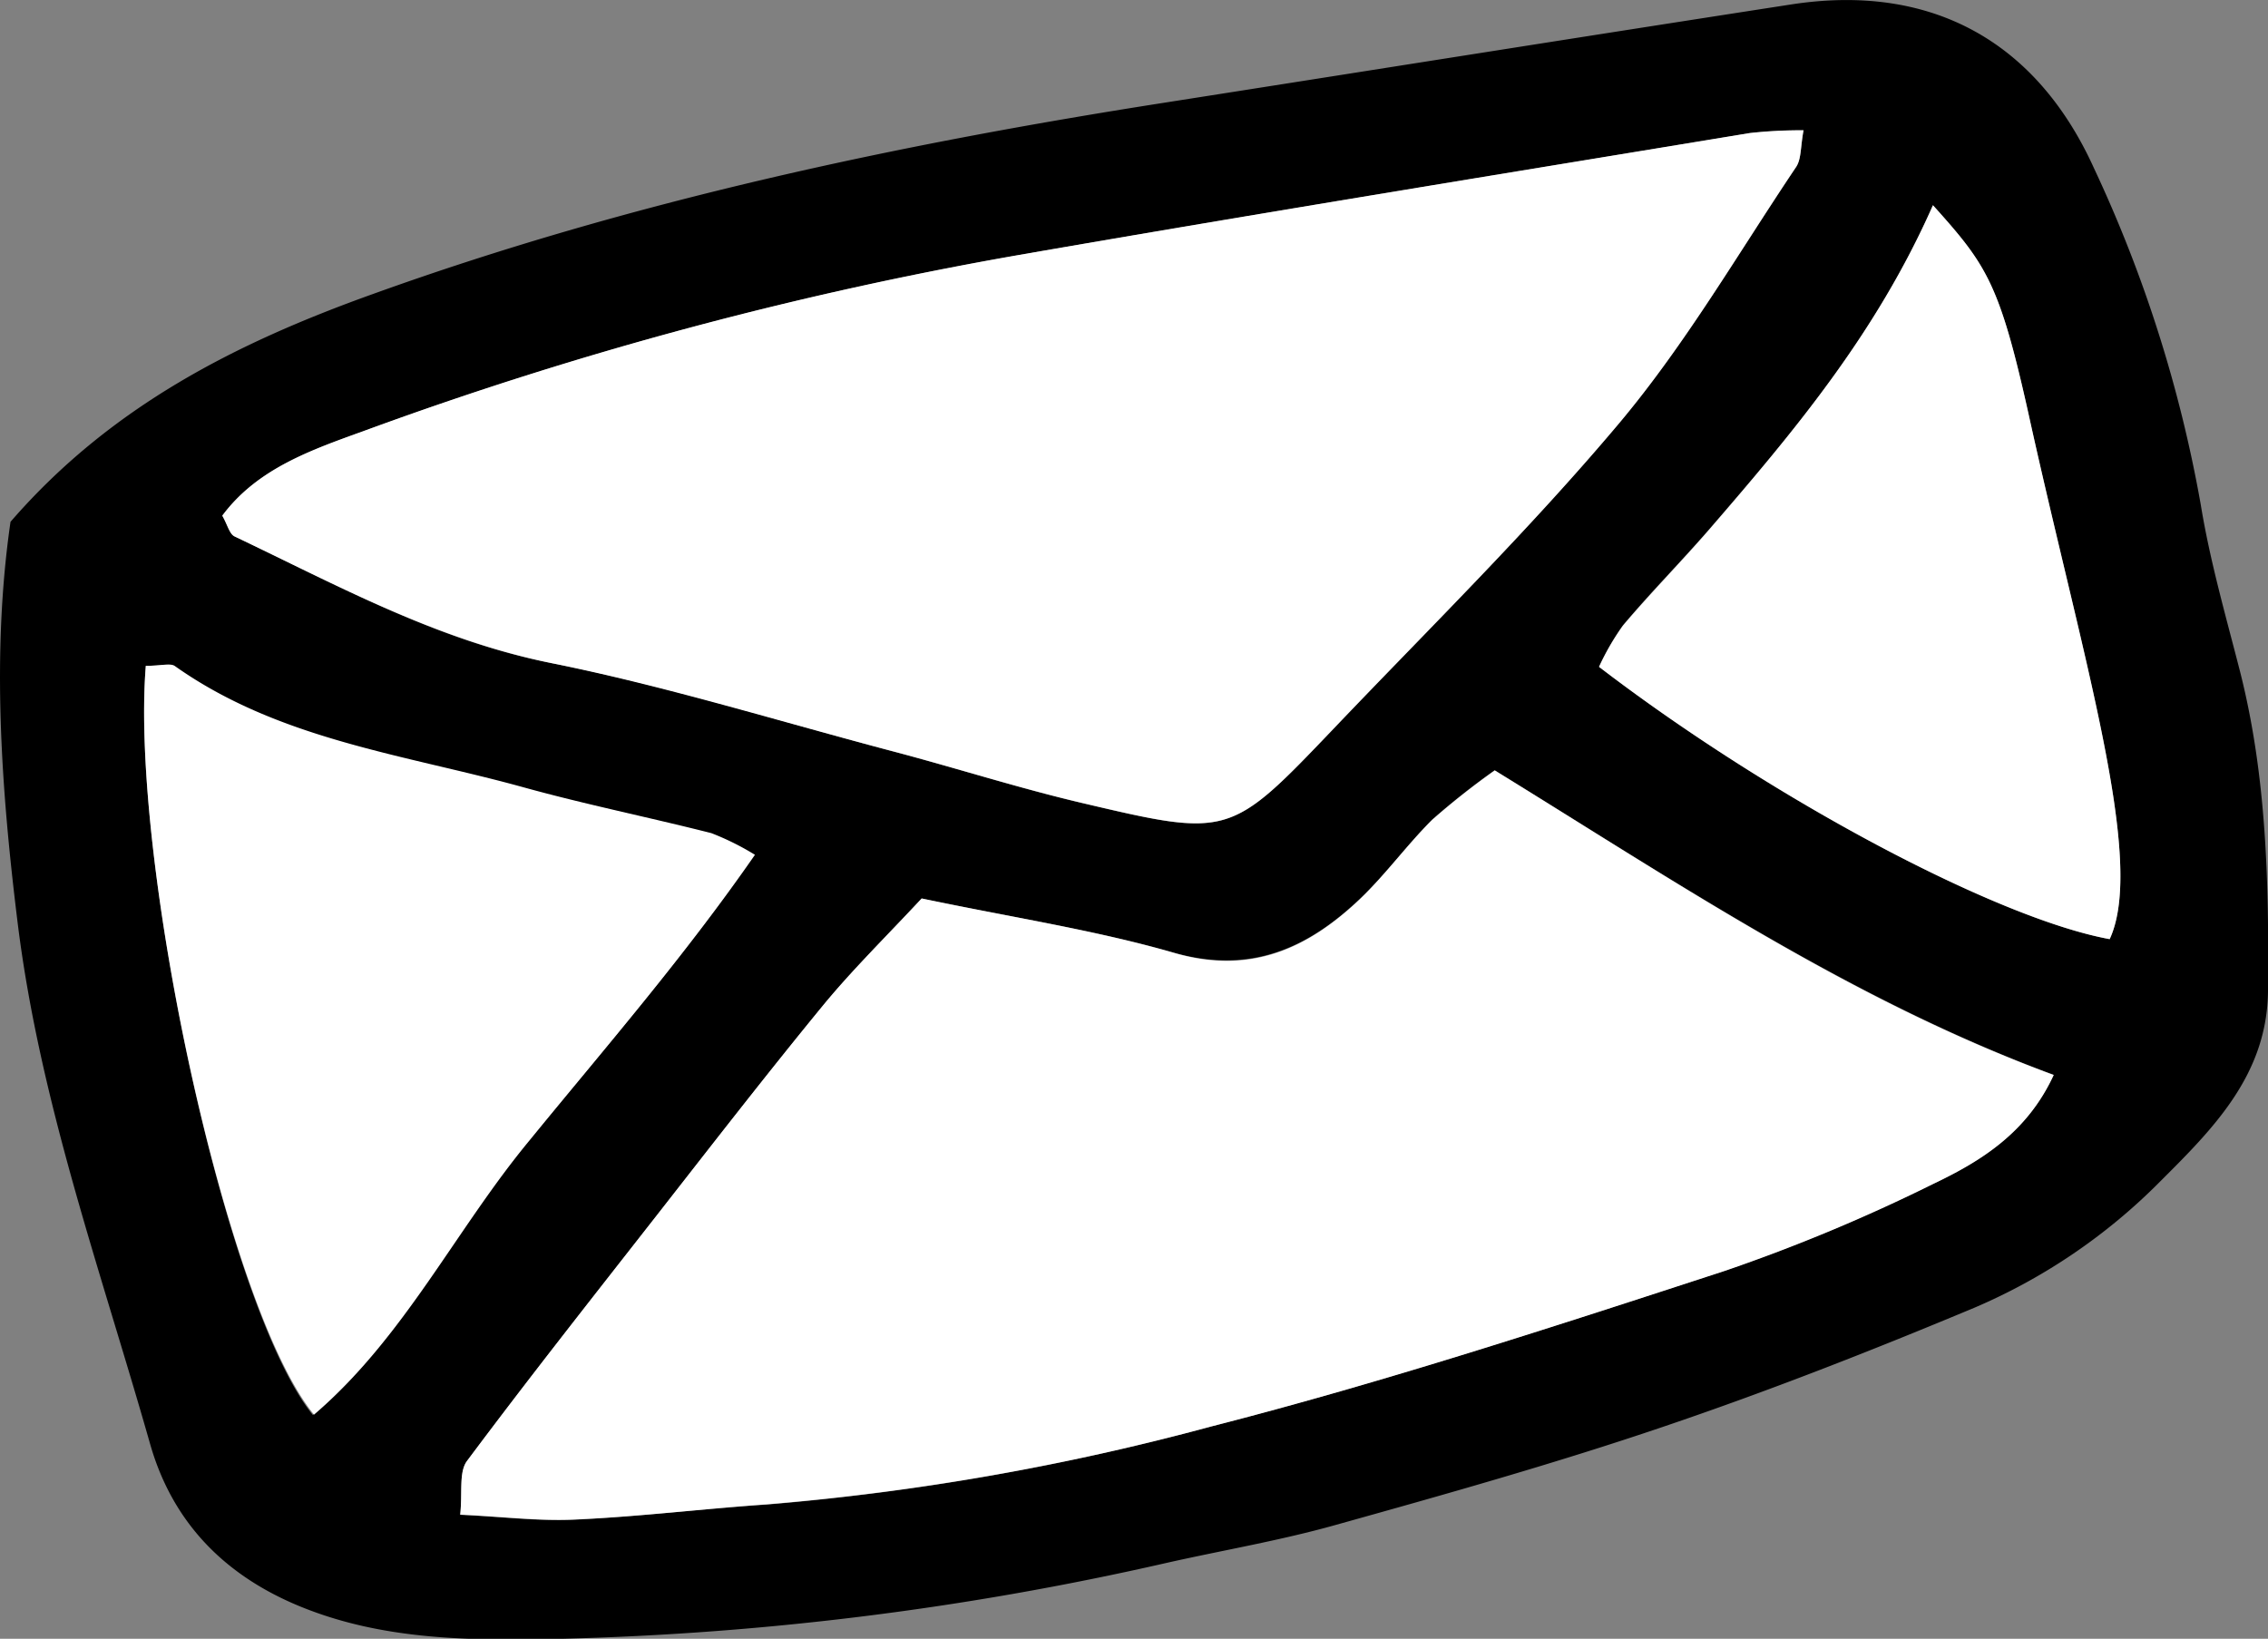 <svg xmlns="http://www.w3.org/2000/svg" viewBox="0 0 181.21 130.96"><rect x="0" y="0" width="181.21" height="130.96" fill="#808080" stroke="none"/><defs><style>.cls-1{fill:#fff;}</style></defs><g id="Layer_2" data-name="Layer 2"><g id="Layer_1-2" data-name="Layer 1"><path d="M.84,41.7c8-9.23,18-14.28,29-18.22C50.38,16.08,71.58,11.56,93.08,8.2c16.66-2.61,33.31-5.26,50-7.84,11.06-1.72,19.57,2.8,24.23,13.09a107.35,107.35,0,0,1,8.53,26.89c.73,4.48,2,8.89,3.13,13.3,2.14,8.41,2.32,17,2.24,25.57-.07,6.7-4.4,11-8.63,15.22a46.65,46.65,0,0,1-14.84,10.08c-8.16,3.41-16.42,6.65-24.8,9.49-8.65,2.94-17.47,5.42-26.28,7.88-4.39,1.23-8.92,2-13.38,3A243.92,243.92,0,0,1,43.07,131c-6.26.09-12.55-.08-18.58-2.42-6.33-2.45-10.67-6.76-12.5-13.2C8.07,101.6,3.2,88.11,1.42,73.83.08,63-.68,52.21.84,41.7Zm72.8,30.1c-2.82,3-5.48,5.64-7.82,8.49-4.54,5.53-8.92,11.19-13.33,16.83-5.1,6.52-10.23,13-15.18,19.65-.66.89-.35,2.51-.54,4.29,3.43.16,6.28.52,9.1.39,5.13-.26,10.25-.86,15.37-1.21A197.9,197.9,0,0,0,96.75,114c13.84-3.56,27.45-8,41.06-12.46a138.64,138.64,0,0,0,16.63-6.94c3.82-1.82,7.51-4.09,9.64-8.71-16.19-6-30.16-15.42-44.66-24.34a60.58,60.58,0,0,0-5,3.95c-2,2-3.71,4.39-5.79,6.35-4.15,3.93-8.71,6-14.8,4.29C87.53,74.33,81,73.34,73.64,71.8ZM17.76,41.21c.42.73.57,1.46,1,1.66C27,46.8,34.93,51.2,44.1,53s18.28,4.66,27.4,7.09c5,1.32,9.88,2.89,14.89,4.07,11.84,2.79,11.88,2.75,20.15-5.91,7.7-8.08,15.68-15.92,22.85-24.45,5.3-6.32,9.49-13.56,14.11-20.44.43-.63.35-1.6.6-2.94a37.05,37.05,0,0,0-4.29.22c-19.48,3.21-39,6.37-58.43,9.75a303.33,303.33,0,0,0-52.15,14C25,35.92,20.6,37.39,17.76,41.21Zm-6.11,12C10.4,68.68,18.08,104.54,25,113.08c7.22-6.19,11.32-14.8,17.23-21.93,6.09-7.36,12.37-14.63,18-22.81a21.27,21.27,0,0,0-3.48-1.73c-5-1.27-10-2.29-15-3.66-9.5-2.63-19.53-3.78-27.89-9.71C13.58,53,12.86,53.21,11.65,53.21ZM154.44,16.4c-4.55,10.31-11.17,18.15-17.9,25.92-2.24,2.58-4.65,5-6.87,7.65a20.07,20.07,0,0,0-1.91,3.32c13.79,10.57,31.78,20.11,40.8,21.76,2.91-6.26-2.18-22.46-6.43-41.73C159.76,22.6,158.74,21.19,154.44,16.4Z"/><path class="cls-1" d="M73.64,71.8c7.34,1.54,13.89,2.53,20.2,4.36,6.09,1.76,10.65-.36,14.8-4.29,2.08-2,3.76-4.33,5.79-6.35a60.58,60.58,0,0,1,5-3.95c14.5,8.92,28.47,18.38,44.66,24.34-2.13,4.62-5.82,6.89-9.64,8.71a138.64,138.64,0,0,1-16.63,6.94C124.2,106,110.59,110.46,96.75,114a197.9,197.9,0,0,1-35.51,6.22c-5.12.35-10.24,1-15.37,1.21-2.82.13-5.67-.23-9.1-.39.19-1.78-.12-3.4.54-4.29,4.95-6.63,10.08-13.13,15.18-19.65,4.41-5.64,8.79-11.3,13.33-16.83C68.16,77.44,70.82,74.84,73.64,71.8Z"/><path class="cls-1" d="M17.76,41.21c2.84-3.82,7.23-5.29,11.47-6.83a303.33,303.33,0,0,1,52.15-14c19.45-3.38,39-6.54,58.43-9.75a37.05,37.05,0,0,1,4.29-.22c-.25,1.34-.17,2.31-.6,2.94-4.62,6.88-8.81,14.12-14.11,20.44-7.17,8.53-15.15,16.37-22.85,24.45-8.27,8.66-8.31,8.7-20.15,5.91-5-1.18-9.92-2.75-14.89-4.07C62.38,57.69,53.33,54.87,44.1,53S27,46.8,18.74,42.87C18.33,42.67,18.18,41.94,17.76,41.21Z"/><path class="cls-1" d="M11.65,53.21c1.21,0,1.93-.23,2.3,0,8.36,5.93,18.39,7.08,27.89,9.71,4.95,1.37,10,2.39,15,3.66a21.27,21.27,0,0,1,3.48,1.73c-5.67,8.18-12,15.45-18,22.81-5.91,7.13-10,15.74-17.23,21.93C18.08,104.54,10.4,68.68,11.65,53.21Z"/><path class="cls-1" d="M154.44,16.4c4.3,4.79,5.32,6.2,7.69,16.92,4.25,19.27,9.34,35.47,6.43,41.73-9-1.65-27-11.19-40.8-21.76A20.07,20.07,0,0,1,129.67,50c2.22-2.62,4.63-5.07,6.87-7.65C143.27,34.55,149.89,26.71,154.44,16.4Z"/></g></g></svg>